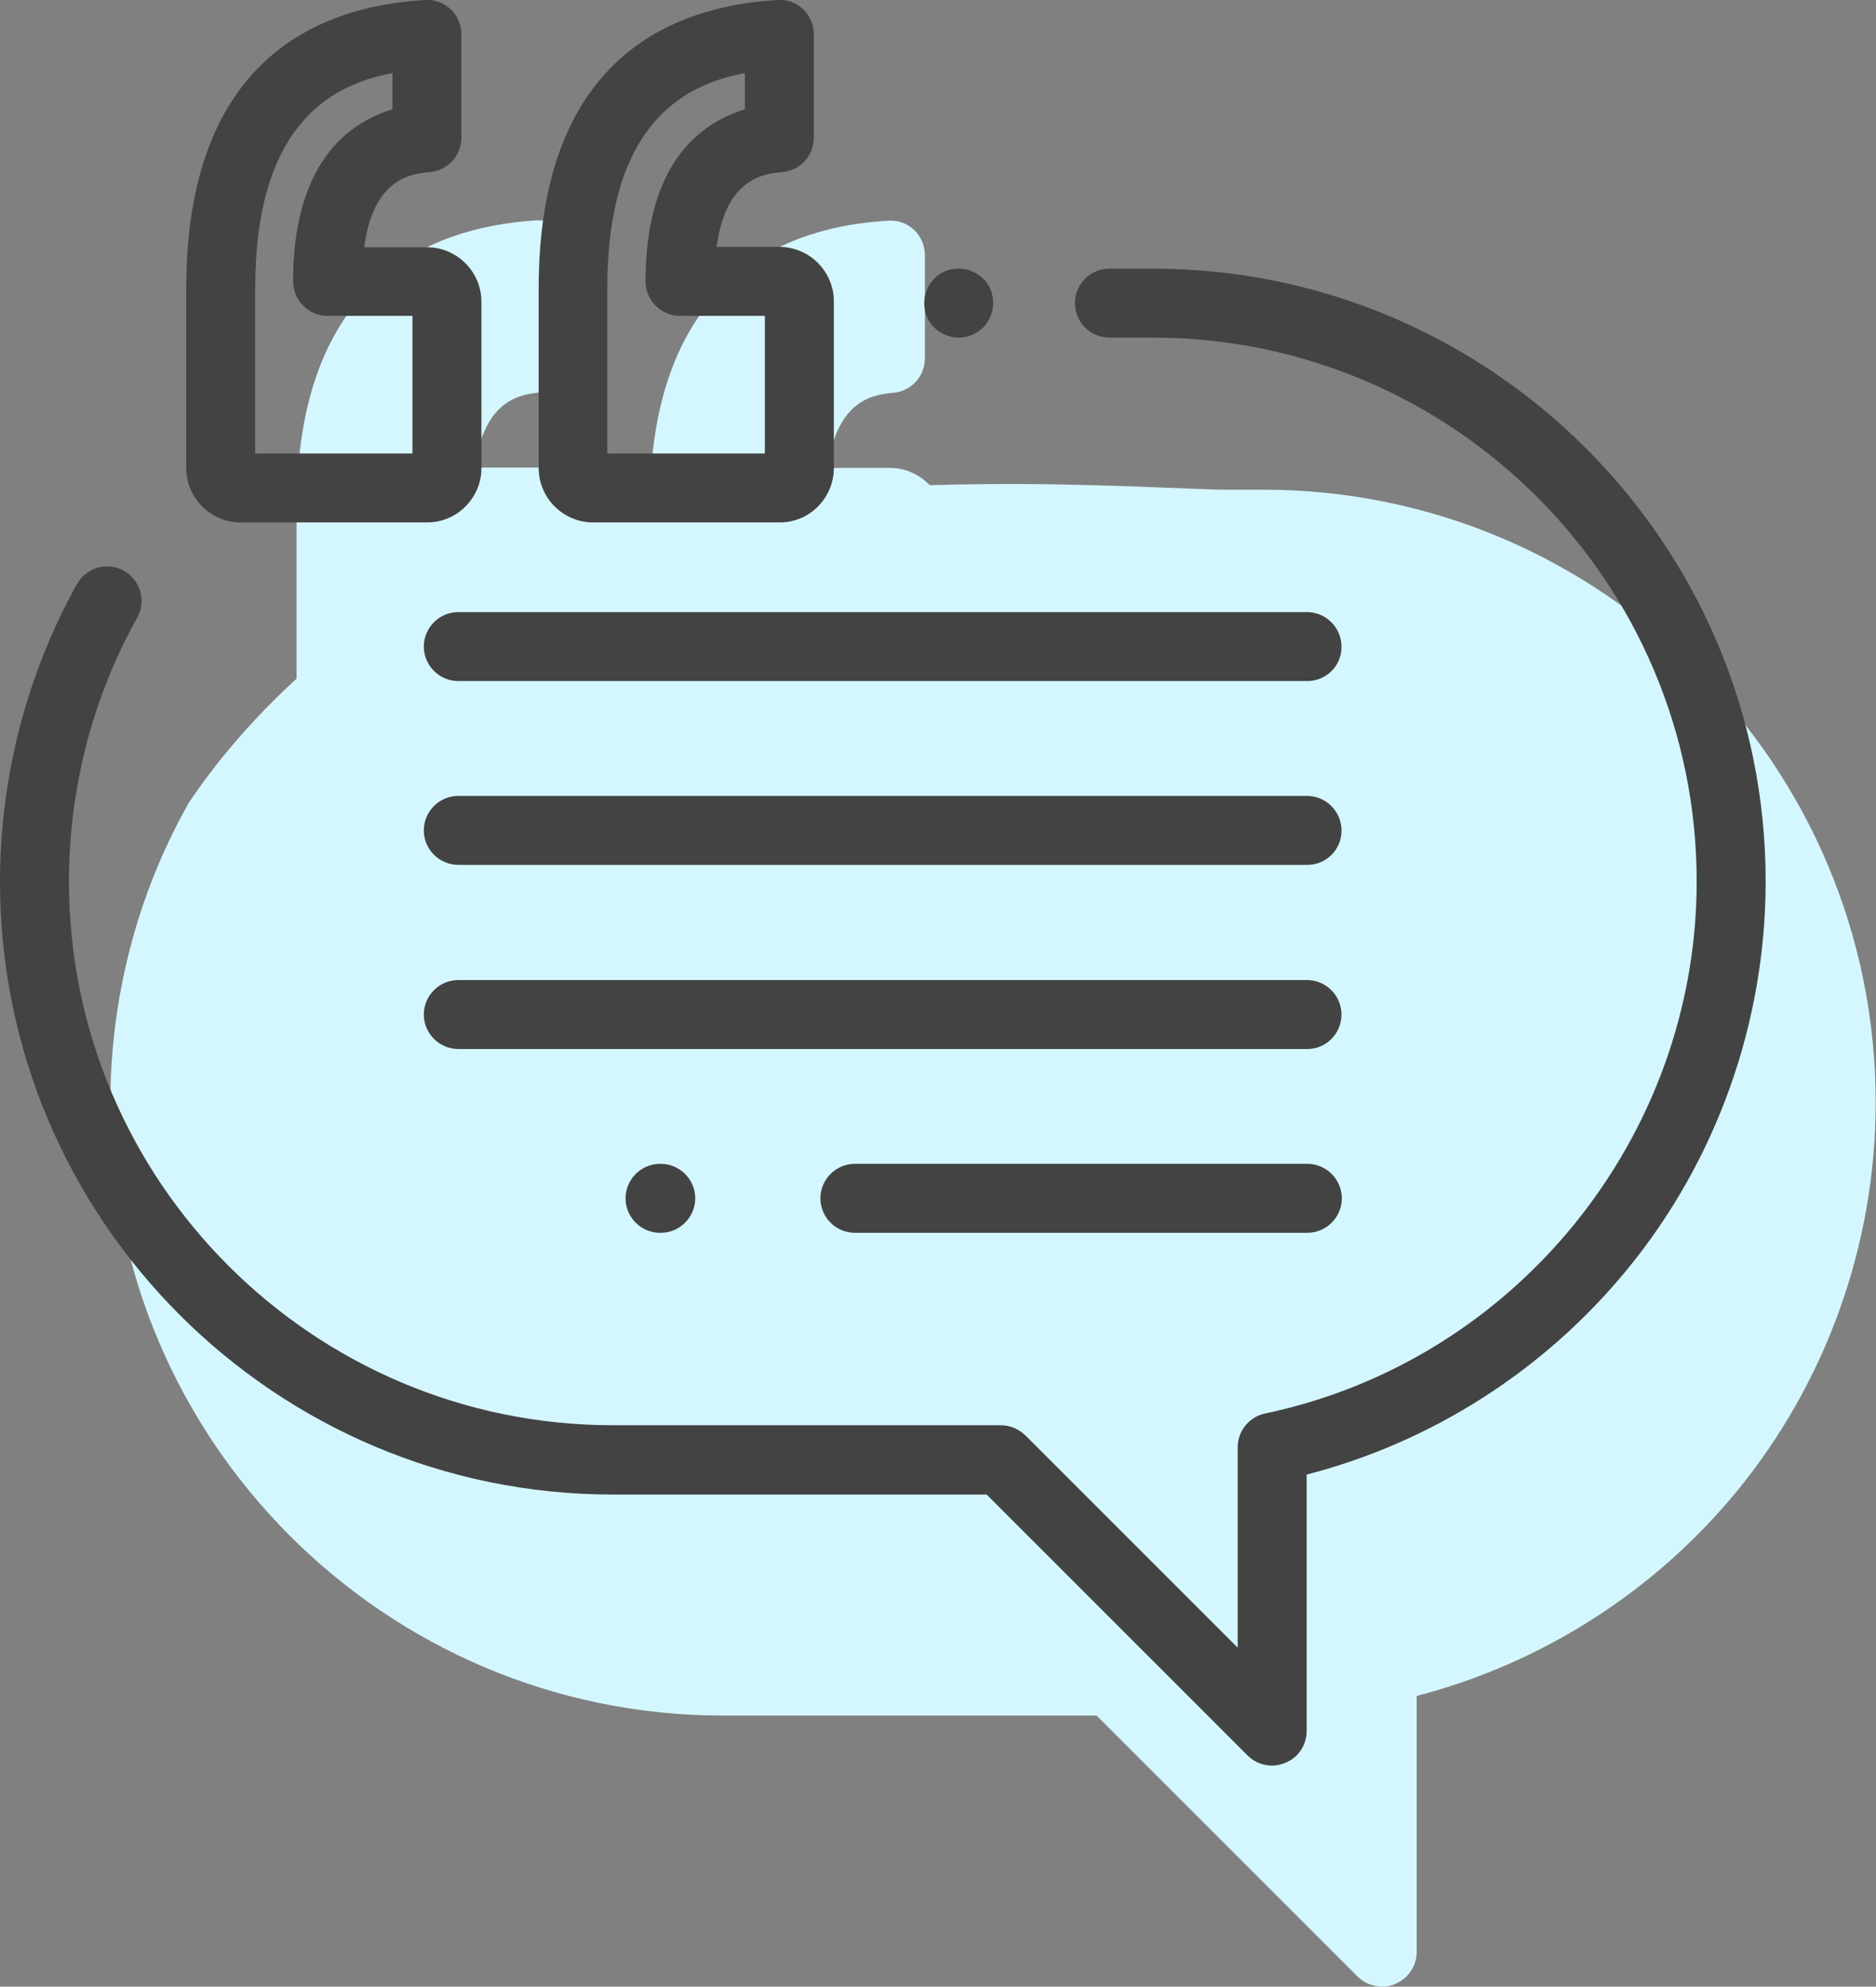 <?xml version="1.0" encoding="utf-8"?>
<!-- Generator: Adobe Illustrator 22.0.1, SVG Export Plug-In . SVG Version: 6.00 Build 0)  -->
<svg version="1.1" id="Capa_1" xmlns="http://www.w3.org/2000/svg" xmlns:xlink="http://www.w3.org/1999/xlink" x="0px" y="0px"
	 viewBox="-49 141 544 576.1" style="enable-background:new -49 141 544 576.1;" xml:space="preserve">
<rect x="-49" y="141" width="544" height="576.1" fill="#808080" stroke="none"/>
<style type="text/css">
	.st0{fill:#D4F7FF;}
	.st1{fill:#434343;}
</style>
<path class="st0" d="M317.3,283h-12.6c-17.3-0.5-47.6-2.4-84.1-1.3c-2.9-3-6.9-5-11.4-5h-18.2c2.7-20.3,13.9-21.3,19.1-21.8
	c5.2-0.5,9.1-4.8,9.1-10v-29.9c0-2.7-1.1-5.4-3.1-7.3s-4.7-2.9-7.4-2.7c-23.9,1.3-51.2,10.8-63.2,43.8l0,0v0
	c-3.9,10.7-6.1,23.8-6.1,39.9v0.6c-5.5,0.9-11.1,2-16.6,3.1c0-8.7-7.1-15.8-15.8-15.8H88.7c2.7-20.3,13.9-21.3,19.1-21.8
	c5.2-0.5,9.1-4.8,9.1-10v-29.9c0-2.7-1.1-5.4-3.1-7.3s-4.7-2.9-7.4-2.7C74.7,207,37,222.9,37,288.9v48.9
	c-18.1,16.5-28.5,31.9-31.1,35.8c-0.2,0.2-0.3,0.5-0.5,0.8c-0.1,0.1-0.1,0.2-0.1,0.2C-9.3,400.7-17,430.6-17,460.8
	c0,98,79.7,177.7,177.7,177.7h108.3l75.7,75.7c1.9,1.9,4.5,2.9,7.1,2.9c1.3,0,2.6-0.2,3.8-0.8c3.7-1.5,6.2-5.2,6.2-9.2v-74.3
	c36.2-9.4,68.9-30.2,92.8-59.3c26-31.7,40.3-71.7,40.3-112.7C495,362.8,415.3,283,317.3,283z"/>
<path class="st1" d="M74.9,292.5H20.8c-8.7,0-15.8-7.1-15.8-15.8v-52c0-65.9,37.7-81.9,69.3-83.7c2.7-0.2,5.4,0.8,7.4,2.7
	c2,1.9,3.1,4.5,3.1,7.3v29.9c0,5.2-3.9,9.5-9.1,10c-5.2,0.5-16.4,1.5-19.1,21.8h18.2c8.7,0,15.8,7.1,15.8,15.8v48.3
	C90.6,285.4,83.5,292.5,74.9,292.5z M25,272.5h45.6v-39.9H46c-5.5,0-10-4.5-10-10c0-33.8,15.4-45.8,28.8-49.9v-10.5
	C45.5,165.8,25,178.7,25,224.7V272.5z"/>
<path class="st1" d="M177.1,292.5H123c-8.7,0-15.8-7.1-15.8-15.8v-52c0-65.9,37.7-81.9,69.3-83.7c2.7-0.2,5.4,0.8,7.4,2.7
	c2,1.9,3.1,4.5,3.1,7.3v29.9c0,5.2-3.9,9.5-9.1,10c-5.2,0.5-16.4,1.5-19.1,21.7h18.2c8.7,0,15.8,7.1,15.8,15.8v48.3
	C192.8,285.4,185.8,292.5,177.1,292.5z M127.2,272.5h45.6v-39.9h-24.6c-5.5,0-10-4.5-10-10c0-33.8,15.4-45.8,28.8-49.9v-10.5
	c-19.4,3.6-39.9,16.5-39.9,62.5V272.5z"/>
<path class="st1" d="M229,238.9c-2.6,0-5.2-1.1-7.1-2.9c-1.9-1.9-2.9-4.4-2.9-7.1c0-2.6,1.1-5.2,2.9-7.1s4.4-2.9,7.1-2.9
	s5.2,1.1,7.1,2.9s2.9,4.4,2.9,7.1c0,2.6-1.1,5.2-2.9,7.1C234.2,237.8,231.6,238.9,229,238.9z"/>
<path class="st1" d="M319.9,653c-2.6,0-5.2-1-7.1-2.9l-75.7-75.7H128.7c-98,0-177.7-79.7-177.7-177.7c0-30.2,7.7-60,22.3-86.3
	c2.7-4.8,8.8-6.6,13.6-3.9c4.8,2.7,6.6,8.8,3.9,13.6C-22.2,343.3-29,369.8-29,396.6c0,87,70.8,157.7,157.7,157.7h112.5
	c2.7,0,5.2,1.1,7.1,2.9l61.6,61.6v-58.1c0-4.7,3.3-8.8,7.9-9.8C390.4,535.7,443,470.8,443,396.6c0-87-70.8-157.7-157.7-157.7h-12.6
	c-5.5,0-10-4.5-10-10c0-5.5,4.5-10,10-10h12.6c98,0,177.7,79.7,177.7,177.7c0,41-14.3,81.1-40.3,112.7c-23.9,29.1-56.6,50-92.8,59.3
	V643c0,4-2.4,7.7-6.2,9.2C322.5,652.7,321.2,653,319.9,653z"/>
<path class="st1" d="M330.1,338.5H83.9c-5.5,0-10-4.5-10-10c0-5.5,4.5-10,10-10h246.1c5.5,0,10,4.5,10,10
	C340.1,334,335.6,338.5,330.1,338.5z"/>
<path class="st1" d="M330.1,391.8H83.9c-5.5,0-10-4.5-10-10c0-5.5,4.5-10,10-10h246.1c5.5,0,10,4.5,10,10
	C340.1,387.3,335.6,391.8,330.1,391.8z"/>
<path class="st1" d="M330.1,445.2H83.9c-5.5,0-10-4.5-10-10s4.5-10,10-10h246.1c5.5,0,10,4.5,10,10S335.6,445.2,330.1,445.2z"/>
<path class="st1" d="M330.1,498.5H198.9c-5.5,0-10-4.5-10-10s4.5-10,10-10h131.2c5.5,0,10,4.5,10,10S335.6,498.5,330.1,498.5z"/>
<path class="st1" d="M142.6,498.5h-0.2c-5.5,0-10-4.5-10-10s4.5-10,10-10h0.2c5.5,0,10,4.5,10,10S148.1,498.5,142.6,498.5z"/>
</svg>
